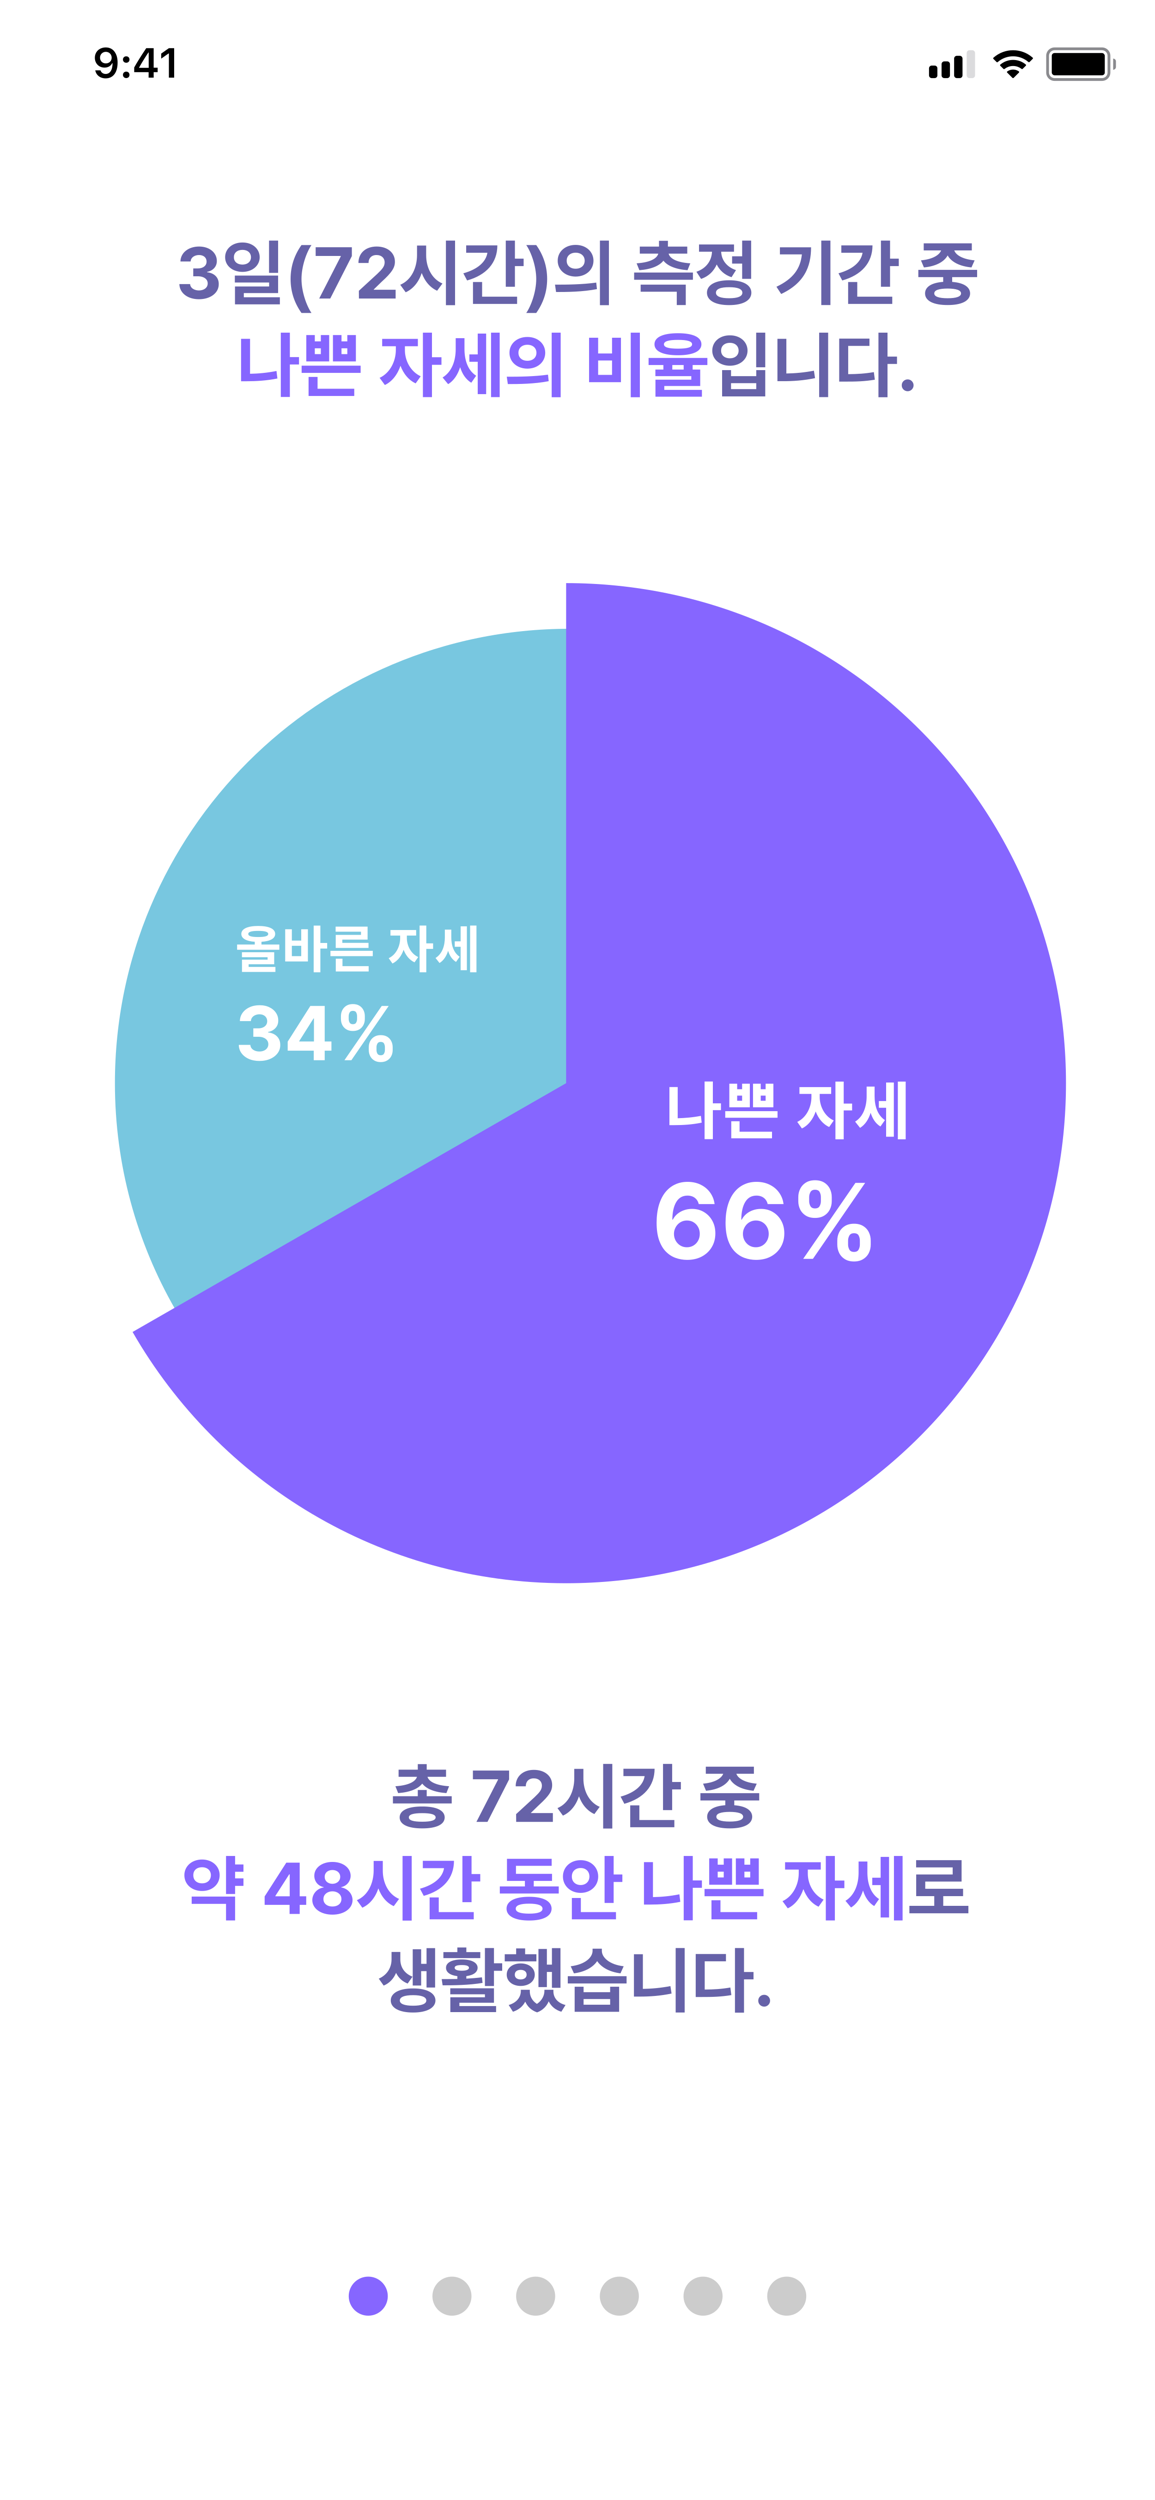 <svg width="414" height="896" viewBox="0 0 414 896" fill="none" xmlns="http://www.w3.org/2000/svg">
<rect width="414" height="896" fill="white"/>
<path d="M71.3 107.254C75.451 107.254 78.435 104.994 78.409 101.846C78.435 99.548 76.949 97.91 74.245 97.58V97.428C76.302 97.06 77.736 95.6 77.724 93.543C77.736 90.636 75.185 88.363 71.351 88.363C67.58 88.363 64.736 90.56 64.673 93.721H68.329C68.393 92.311 69.726 91.397 71.351 91.41C72.976 91.397 74.055 92.362 74.042 93.772C74.055 95.219 72.785 96.209 70.97 96.209H69.269V99.027H70.97C73.128 99.04 74.461 100.094 74.448 101.592C74.461 103.077 73.153 104.093 71.325 104.105C69.548 104.093 68.215 103.191 68.151 101.82H64.292C64.368 105.032 67.263 107.254 71.3 107.254ZM86.915 86.916C83.348 86.903 80.694 89.112 80.694 92.197C80.694 95.257 83.348 97.44 86.915 97.453C90.432 97.44 93.072 95.257 93.085 92.197C93.072 89.112 90.432 86.903 86.915 86.916ZM83.843 92.197C83.817 90.534 85.138 89.557 86.915 89.557C88.667 89.557 89.949 90.534 89.962 92.197C89.949 93.848 88.667 94.825 86.915 94.838C85.125 94.825 83.817 93.848 83.843 92.197ZM84.173 101.262H96.462V102.684H84.224V109.082H100.321V106.543H87.397V105.045H99.686V98.773H84.173V101.262ZM96.436 97.809H99.686V86.231H96.436V97.809ZM104.155 99.992C104.168 104.778 105.641 108.752 108.065 112.18H111.646C109.894 109.628 108.065 104.55 108.065 99.992C108.065 95.447 109.894 90.356 111.646 87.83H108.065C105.641 91.245 104.168 95.219 104.155 99.992ZM114.413 107H118.374L126.118 91.791V88.617H113.144V91.74H122.157V91.867L114.413 107ZM128.657 107H141.81V103.852H133.964V103.75L136.757 101.033C140.54 97.606 141.556 95.892 141.556 93.797C141.556 90.61 138.94 88.363 135.005 88.363C131.133 88.363 128.467 90.661 128.479 94.254H132.11C132.098 92.489 133.228 91.397 134.954 91.41C136.643 91.397 137.874 92.413 137.874 94.051C137.874 95.511 136.947 96.526 135.233 98.164L128.632 104.232L128.657 107ZM152.753 91.461V88.008H149.478V91.461C149.465 95.942 147.497 100.373 143.46 102.074L145.415 104.766C148.233 103.483 150.125 100.97 151.166 97.847C152.22 100.703 154.048 103.014 156.688 104.207L158.593 101.617C154.67 99.954 152.74 95.701 152.753 91.461ZM159.837 109.387H163.112V86.231H159.837V109.387ZM184.567 86.231H181.292V102.785H184.567V95.371H187.69V92.705H184.567V86.231ZM166.083 97.961L167.429 100.525C174.36 98.57 178.258 94.203 178.271 87.957H167.099V90.598H174.703C174.195 93.848 171.263 96.526 166.083 97.961ZM169.536 108.93H185.354V106.34H172.812V101.084H169.536V108.93ZM196.12 99.992C196.107 95.219 194.635 91.245 192.21 87.83H188.63C190.382 90.356 192.21 95.447 192.21 99.992C192.21 104.55 190.382 109.628 188.63 112.18H192.21C194.635 108.752 196.107 104.778 196.12 99.992ZM206.327 87.779C202.684 87.767 199.891 90.128 199.903 93.441C199.891 96.768 202.684 99.116 206.327 99.129C209.996 99.116 212.713 96.768 212.726 93.441C212.713 90.128 209.996 87.767 206.327 87.779ZM198.938 102.023L199.319 104.664C203.356 104.664 208.841 104.626 213.97 103.623L213.716 101.287C208.777 101.985 203.064 102.036 198.938 102.023ZM203.128 93.441C203.115 91.639 204.499 90.572 206.327 90.572C208.168 90.572 209.564 91.639 209.577 93.441C209.564 95.269 208.168 96.323 206.327 96.311C204.499 96.323 203.115 95.269 203.128 93.441ZM215.036 109.387H218.261V86.231H215.036V109.387ZM248.374 97.682H227.3V100.271H248.374V97.682ZM228.188 94.381L229.179 96.844C233.406 96.526 236.352 95.295 237.799 93.429C239.259 95.295 242.191 96.526 246.444 96.844L247.435 94.381C242.382 94.064 240.046 92.565 239.665 90.902H246.343V88.389H239.411V86.307H236.212V88.389H229.331V90.902H235.945C235.552 92.565 233.203 94.064 228.188 94.381ZM229.636 104.562H242.585V109.336H245.81V102.023H229.636V104.562ZM269.245 86.231H266.021V91.867H262.415V94.482H266.021V99.941H269.245V86.231ZM249.618 97.402L251.294 99.967C254.036 99.027 255.89 97.136 256.905 94.787C257.908 96.856 259.673 98.532 262.212 99.357L263.812 96.818C260.219 95.625 258.568 92.908 258.505 90.217H263.101V87.627H250.558V90.217H255.204C255.128 93.111 253.401 96.133 249.618 97.402ZM253.401 104.918C253.401 107.724 256.423 109.361 261.349 109.361C266.287 109.361 269.309 107.724 269.321 104.918C269.309 102.112 266.287 100.462 261.349 100.449C256.423 100.462 253.401 102.112 253.401 104.918ZM256.626 104.918C256.626 103.585 258.289 102.925 261.349 102.938C264.421 102.925 266.084 103.585 266.097 104.918C266.084 106.238 264.421 106.898 261.349 106.898C258.289 106.898 256.626 106.238 256.626 104.918ZM297.657 86.231H294.382V109.336H297.657V86.231ZM278.31 102.785L280.011 105.375C288.263 101.478 290.713 95.65 290.726 88.643H279.554V91.182H287.425C286.904 96.311 284.276 99.967 278.31 102.785ZM319.036 86.231H315.761V102.785H319.036V95.371H322.159V92.705H319.036V86.231ZM300.552 97.961L301.897 100.525C308.829 98.57 312.727 94.203 312.739 87.957H301.567V90.598H309.172C308.664 93.848 305.731 96.526 300.552 97.961ZM304.005 108.93H319.823V106.34H307.28V101.084H304.005V108.93ZM350.241 96.717H329.167V99.332H338.079V101.033C333.979 101.325 331.579 102.772 331.579 105.172C331.579 107.851 334.613 109.349 339.679 109.336C344.668 109.349 347.702 107.851 347.728 105.172C347.702 102.785 345.315 101.338 341.304 101.046V99.332H350.241V96.717ZM330.106 93.314L331.173 95.853C335.553 95.447 338.46 93.784 339.679 91.55C340.91 93.797 343.843 95.435 348.21 95.853L349.353 93.314C344.96 92.934 342.611 91.372 342.053 89.76H348.337V87.221H331.097V89.76H337.33C336.746 91.359 334.385 92.934 330.106 93.314ZM334.88 105.172C334.867 104.004 336.479 103.445 339.679 103.42C342.814 103.445 344.465 104.004 344.478 105.172C344.465 106.289 342.814 106.898 339.679 106.898C336.479 106.898 334.867 106.289 334.88 105.172ZM274.298 119.23H271.048V131.646H274.298V119.23ZM255.306 125.68C255.306 128.828 258.022 131.088 261.628 131.088C265.221 131.088 267.938 128.828 267.95 125.68C267.938 122.43 265.221 120.17 261.628 120.195C258.022 120.17 255.306 122.43 255.306 125.68ZM258.479 125.68C258.454 123.94 259.774 122.874 261.628 122.887C263.431 122.874 264.738 123.94 264.751 125.68C264.738 127.394 263.431 128.422 261.628 128.422C259.774 128.422 258.454 127.394 258.479 125.68ZM258.835 142.082H274.298V132.662H271.073V134.82H262.034V132.662H258.835V142.082ZM262.034 139.467V137.334H271.073V139.467H262.034ZM296.845 119.23H293.62V142.336H296.845V119.23ZM278.665 136.623H280.696C284.264 136.636 288.098 136.382 292.147 135.531L291.741 132.865C288.339 133.525 284.987 133.817 281.864 133.868V121.439H278.665V136.623ZM318.122 119.23H314.872V142.387H318.122V130.453H321.524V127.812H318.122V119.23ZM300.806 136.775H302.761C306.836 136.788 309.984 136.699 313.577 136.09L313.222 133.373C310.149 133.906 307.382 134.084 304.03 134.109V123.979H311.647V121.363H300.806V136.775ZM325.358 140.229C326.488 140.229 327.466 139.276 327.466 138.096C327.466 136.928 326.488 135.976 325.358 135.988C324.165 135.976 323.2 136.928 323.226 138.096C323.2 139.276 324.165 140.229 325.358 140.229Z" fill="#6662A8"/>
<path d="M107.177 127.99H103.901V119.23H100.651V142.285H103.901V130.631H107.177V127.99ZM86.407 136.648H88.413C91.815 136.648 95.561 136.445 99.433 135.658L99.103 132.967C95.764 133.64 92.59 133.919 89.632 133.97V121.439H86.407V136.648ZM129.267 131.062H108.116V133.652H129.267V131.062ZM109.792 129.539H117.993V120.094H114.997V122.354H112.839V120.094H109.792V129.539ZM110.604 141.93H126.981V139.34H113.829V135.1H110.604V141.93ZM112.839 126.924V124.842H114.997V126.924H112.839ZM119.339 129.539H127.565V120.094H124.493V122.354H122.411V120.094H119.339V129.539ZM122.411 126.924V124.842H124.493V126.924H122.411ZM145.136 125.527V124.105H149.782V121.465H136.985V124.105H141.886V125.527C141.86 129.349 139.918 133.64 136.071 135.43L137.95 137.994C140.616 136.737 142.521 134.147 143.549 131.101C144.59 133.868 146.418 136.229 148.995 137.41L150.798 134.871C147.002 133.106 145.123 129.044 145.136 125.527ZM151.585 142.336H154.835V130.758H158.237V128.041H154.835V119.23H151.585V142.336ZM166.489 125.045V121.211H163.341V125.197C163.341 129.107 162.071 133.183 158.644 135.303L160.624 137.689C162.719 136.42 164.103 134.224 164.928 131.608C165.664 133.97 166.921 135.976 168.927 137.182L170.679 134.668C167.518 132.649 166.477 128.79 166.489 125.045ZM168.241 129.666H171.237V141.27H174.259V119.561H171.237V127.025H168.241V129.666ZM176.011 142.336H179.108V119.23H176.011V142.336ZM189.036 120.779C185.393 120.767 182.6 123.128 182.612 126.441C182.6 129.768 185.393 132.116 189.036 132.129C192.705 132.116 195.422 129.768 195.435 126.441C195.422 123.128 192.705 120.767 189.036 120.779ZM181.647 135.023L182.028 137.664C186.065 137.664 191.55 137.626 196.679 136.623L196.425 134.287C191.486 134.985 185.773 135.036 181.647 135.023ZM185.837 126.441C185.824 124.639 187.208 123.572 189.036 123.572C190.877 123.572 192.273 124.639 192.286 126.441C192.273 128.27 190.877 129.323 189.036 129.311C187.208 129.323 185.824 128.27 185.837 126.441ZM197.745 142.387H200.97V119.23H197.745V142.387ZM229.356 119.23H226.081V142.387H229.356V119.23ZM211.151 136.979H222.577V121.059H219.378V126.695H214.401V121.059H211.151V136.979ZM214.401 134.363V129.209H219.378V134.363H214.401ZM243.017 119.434C237.685 119.434 234.587 120.83 234.587 123.395C234.587 125.946 237.685 127.33 243.017 127.33C248.336 127.33 251.408 125.946 251.421 123.395C251.408 120.83 248.336 119.434 243.017 119.434ZM232.479 130.834H237.786V132.459H234.917V134.82H247.79V136.09H234.942V142.184H251.599V139.746H238.116V138.35H250.989V132.459H248.272V130.834H253.554V128.295H232.479V130.834ZM237.989 123.395C237.977 122.341 239.627 121.82 243.017 121.82C246.432 121.82 248.069 122.341 248.069 123.395C248.069 124.499 246.432 124.956 243.017 124.969C239.627 124.956 237.977 124.499 237.989 123.395ZM240.985 132.459V130.834H245.048V132.459H240.985Z" fill="#8666FF"/>
<g filter="url(#filter0_d_639_13336)">
<path d="M200.059 221.369C110.121 221.369 37.191 294.299 37.191 384.237C37.191 413.743 45.069 441.384 58.792 465.267L200.059 384.237V221.369Z" fill="#78C7E0"/>
<path d="M198.926 205V384.237L43.52 473.411C74.448 527.234 132.415 563.473 198.926 563.473C297.865 563.473 378.094 483.213 378.094 384.237C378.094 285.26 297.896 205 198.926 205Z" fill="#8666FF"/>
<path d="M238.914 385.619H235.949V399.277H237.746C240.756 399.277 244.081 399.097 247.518 398.378L247.226 395.952C244.328 396.514 241.52 396.739 238.914 396.806V385.619ZM254.414 391.46H251.516V383.642H248.551V404.309H251.516V393.908H254.414V391.46Z" fill="white"/>
<path d="M270.429 390.539H268.677V388.697H270.429V390.539ZM273.214 384.429H270.429V386.405H268.677V384.429H265.914V392.875H273.214V384.429ZM262.005 390.539H260.23V388.697H262.005V390.539ZM264.768 384.429H262.005V386.405H260.23V384.429H257.423V392.875H264.768V384.429ZM261.084 397.884H258.119V403.994H272.72V401.636H261.084V397.884ZM255.962 394.268V396.626H274.697V394.268H255.962Z" fill="white"/>
<path d="M289.814 388.09H293.925V385.642H282.559V388.09H286.849V389.236C286.849 392.65 285.164 396.536 281.772 398.109L283.435 400.467C285.793 399.344 287.456 397.075 288.377 394.38C289.298 396.828 290.915 398.895 293.206 399.951L294.846 397.615C291.454 396.042 289.814 392.381 289.814 389.236V388.09ZM301.428 391.549H298.418V383.665H295.453V404.354H298.418V393.998H301.428V391.549Z" fill="white"/>
<path d="M309.49 385.462H306.638V388.944C306.638 392.47 305.537 396.177 302.504 398.019L304.279 400.243C306.143 399.12 307.356 397.143 308.075 394.852C308.727 396.941 309.827 398.693 311.58 399.771L313.197 397.48C310.389 395.615 309.49 392.178 309.49 388.831V385.462ZM313.624 390.651H311.018V393.055H313.624V403.433H316.387V384.002H313.624V390.651ZM317.824 383.665V404.354H320.632V383.665H317.824Z" fill="white"/>
<path d="M85.12 341.617H94.285V337.307H82.72V339.09H91.921V339.962H82.738V344.363H94.722V342.563H85.12V341.617ZM84.993 330.743C84.993 329.997 86.138 329.652 88.557 329.652C90.994 329.652 92.139 329.997 92.139 330.743C92.139 331.525 90.994 331.852 88.557 331.852C86.138 331.852 84.993 331.525 84.993 330.743ZM89.721 334.543V333.561C92.849 333.361 94.631 332.398 94.631 330.743C94.631 328.906 92.394 327.888 88.557 327.888C84.738 327.888 82.501 328.906 82.501 330.743C82.501 332.379 84.265 333.343 87.32 333.561V334.543H80.992V336.416H96.122V334.543H89.721Z" fill="white"/>
<path d="M103.976 338.708H100.612V334.998H103.976V338.708ZM103.976 333.125H100.612V329.07H98.23V340.617H106.358V329.07H103.976V333.125ZM113.269 333.98H110.832V327.76H108.432V344.49H110.832V335.98H113.269V333.98Z" fill="white"/>
<path d="M125.396 331.088H116.34V335.762H128.088V333.943H118.704V332.779H127.76V328.124H116.304V329.943H125.396V331.088ZM118.759 339.617H116.359V344.199H128.142V342.29H118.759V339.617ZM114.449 336.798V338.708H129.615V336.798H114.449Z" fill="white"/>
<path d="M141.835 331.325H145.163V329.343H135.961V331.325H139.435V332.252C139.435 335.016 138.071 338.162 135.325 339.435L136.67 341.344C138.58 340.435 139.925 338.599 140.671 336.416C141.417 338.399 142.726 340.071 144.581 340.926L145.908 339.035C143.162 337.762 141.835 334.798 141.835 332.252V331.325ZM151.236 334.125H148.8V327.742H146.399V344.49H148.8V336.107H151.236V334.125Z" fill="white"/>
<path d="M157.763 329.197H155.454V332.016C155.454 334.871 154.563 337.871 152.108 339.362L153.544 341.163C155.054 340.253 156.036 338.653 156.618 336.798C157.145 338.489 158.036 339.908 159.454 340.781L160.764 338.926C158.491 337.417 157.763 334.634 157.763 331.925V329.197ZM161.109 333.398H159V335.343H161.109V343.745H163.346V328.015H161.109V333.398ZM164.51 327.742V344.49H166.783V327.742H164.51Z" fill="white"/>
<path d="M242.231 447.575C240.83 447.566 239.479 447.331 238.176 446.87C236.882 446.409 235.721 445.66 234.693 444.623C233.664 443.586 232.849 442.212 232.246 440.502C231.652 438.791 231.355 436.69 231.355 434.2C231.364 431.913 231.626 429.87 232.14 428.071C232.663 426.262 233.407 424.729 234.373 423.47C235.348 422.212 236.514 421.255 237.87 420.599C239.226 419.934 240.746 419.602 242.43 419.602C244.247 419.602 245.852 419.956 247.243 420.665C248.635 421.365 249.752 422.318 250.594 423.524C251.444 424.729 251.959 426.081 252.136 427.579H246.459C246.237 426.63 245.772 425.886 245.063 425.345C244.354 424.804 243.476 424.534 242.43 424.534C240.658 424.534 239.31 425.305 238.389 426.847C237.476 428.39 237.01 430.486 236.993 433.136H237.179C237.586 432.329 238.136 431.642 238.827 431.075C239.528 430.499 240.321 430.06 241.207 429.759C242.102 429.449 243.046 429.294 244.039 429.294C245.652 429.294 247.088 429.675 248.347 430.437C249.605 431.19 250.598 432.227 251.325 433.548C252.052 434.869 252.415 436.38 252.415 438.082C252.415 439.925 251.985 441.565 251.125 443.001C250.274 444.437 249.082 445.563 247.549 446.378C246.024 447.185 244.252 447.583 242.231 447.575ZM242.204 443.054C243.091 443.054 243.884 442.841 244.584 442.416C245.284 441.991 245.834 441.414 246.233 440.688C246.632 439.961 246.831 439.145 246.831 438.241C246.831 437.337 246.632 436.526 246.233 435.808C245.843 435.09 245.302 434.519 244.611 434.093C243.919 433.668 243.131 433.455 242.244 433.455C241.579 433.455 240.963 433.579 240.396 433.827C239.838 434.076 239.346 434.421 238.92 434.864C238.504 435.308 238.176 435.822 237.937 436.407C237.697 436.983 237.578 437.599 237.578 438.255C237.578 439.132 237.777 439.934 238.176 440.661C238.584 441.388 239.133 441.968 239.824 442.403C240.525 442.837 241.318 443.054 242.204 443.054Z" fill="white"/>
<path d="M266.947 447.575C265.546 447.566 264.194 447.331 262.892 446.87C261.598 446.409 260.436 445.66 259.408 444.623C258.38 443.586 257.565 442.212 256.962 440.502C256.368 438.791 256.071 436.69 256.071 434.2C256.08 431.913 256.341 429.87 256.856 428.071C257.379 426.262 258.123 424.729 259.089 423.47C260.064 422.212 261.23 421.255 262.586 420.599C263.942 419.934 265.462 419.602 267.146 419.602C268.963 419.602 270.567 419.956 271.959 420.665C273.35 421.365 274.467 422.318 275.309 423.524C276.16 424.729 276.674 426.081 276.851 427.579H271.174C270.953 426.63 270.488 425.886 269.778 425.345C269.069 424.804 268.192 424.534 267.146 424.534C265.373 424.534 264.026 425.305 263.104 426.847C262.191 428.39 261.726 430.486 261.708 433.136H261.894C262.302 432.329 262.852 431.642 263.543 431.075C264.243 430.499 265.037 430.06 265.923 429.759C266.818 429.449 267.762 429.294 268.755 429.294C270.368 429.294 271.804 429.675 273.062 430.437C274.321 431.19 275.314 432.227 276.04 433.548C276.767 434.869 277.131 436.38 277.131 438.082C277.131 439.925 276.701 441.565 275.841 443.001C274.99 444.437 273.798 445.563 272.265 446.378C270.74 447.185 268.967 447.583 266.947 447.575ZM266.92 443.054C267.806 443.054 268.6 442.841 269.3 442.416C270 441.991 270.55 441.414 270.948 440.688C271.347 439.961 271.547 439.145 271.547 438.241C271.547 437.337 271.347 436.526 270.948 435.808C270.558 435.09 270.018 434.519 269.326 434.093C268.635 433.668 267.846 433.455 266.96 433.455C266.295 433.455 265.679 433.579 265.112 433.827C264.553 434.076 264.062 434.421 263.636 434.864C263.22 435.308 262.892 435.822 262.652 436.407C262.413 436.983 262.293 437.599 262.293 438.255C262.293 439.132 262.493 439.934 262.892 440.661C263.299 441.388 263.849 441.968 264.54 442.403C265.24 442.837 266.034 443.054 266.92 443.054Z" fill="white"/>
<path d="M296.116 442.097V440.661C296.116 439.571 296.347 438.569 296.808 437.656C297.277 436.735 297.955 435.999 298.842 435.449C299.737 434.891 300.827 434.612 302.112 434.612C303.415 434.612 304.51 434.887 305.396 435.436C306.291 435.986 306.965 436.721 307.417 437.643C307.878 438.556 308.108 439.562 308.108 440.661V442.097C308.108 443.187 307.878 444.193 307.417 445.115C306.956 446.028 306.278 446.759 305.383 447.309C304.488 447.867 303.397 448.146 302.112 448.146C300.809 448.146 299.715 447.867 298.828 447.309C297.942 446.759 297.268 446.028 296.808 445.115C296.347 444.193 296.116 443.187 296.116 442.097ZM299.985 440.661V442.097C299.985 442.726 300.136 443.32 300.437 443.878C300.747 444.437 301.306 444.716 302.112 444.716C302.919 444.716 303.468 444.441 303.761 443.892C304.062 443.342 304.213 442.744 304.213 442.097V440.661C304.213 440.014 304.071 439.411 303.787 438.853C303.504 438.295 302.945 438.015 302.112 438.015C301.315 438.015 300.761 438.295 300.45 438.853C300.14 439.411 299.985 440.014 299.985 440.661ZM282.143 426.515V425.079C282.143 423.98 282.378 422.974 282.848 422.061C283.317 421.139 283.995 420.404 284.882 419.854C285.777 419.305 286.858 419.03 288.126 419.03C289.438 419.03 290.537 419.305 291.423 419.854C292.309 420.404 292.983 421.139 293.444 422.061C293.905 422.974 294.135 423.98 294.135 425.079V426.515C294.135 427.614 293.9 428.62 293.431 429.533C292.97 430.446 292.292 431.177 291.396 431.727C290.51 432.267 289.42 432.538 288.126 432.538C286.832 432.538 285.737 432.263 284.842 431.713C283.956 431.155 283.282 430.424 282.821 429.52C282.369 428.607 282.143 427.605 282.143 426.515ZM286.038 425.079V426.515C286.038 427.162 286.189 427.76 286.49 428.31C286.801 428.859 287.346 429.134 288.126 429.134C288.941 429.134 289.495 428.859 289.788 428.31C290.089 427.76 290.24 427.162 290.24 426.515V425.079C290.24 424.432 290.098 423.829 289.814 423.271C289.531 422.713 288.968 422.433 288.126 422.433C287.337 422.433 286.792 422.717 286.49 423.284C286.189 423.852 286.038 424.45 286.038 425.079ZM283.898 447.202L302.617 419.974H306.101L287.381 447.202H283.898Z" fill="white"/>
<path d="M88.977 376.274C87.558 376.274 86.295 376.03 85.187 375.543C84.086 375.049 83.215 374.371 82.576 373.51C81.943 372.643 81.617 371.643 81.598 370.509H85.738C85.763 370.984 85.919 371.402 86.204 371.763C86.495 372.118 86.881 372.393 87.362 372.589C87.843 372.785 88.385 372.884 88.986 372.884C89.613 372.884 90.167 372.773 90.648 372.551C91.129 372.33 91.506 372.023 91.778 371.63C92.05 371.238 92.186 370.785 92.186 370.272C92.186 369.753 92.041 369.294 91.749 368.895C91.465 368.49 91.053 368.173 90.515 367.945C89.983 367.717 89.35 367.603 88.616 367.603H86.802V364.584H88.616C89.236 364.584 89.784 364.476 90.258 364.261C90.74 364.045 91.113 363.748 91.379 363.368C91.645 362.982 91.778 362.532 91.778 362.02C91.778 361.532 91.661 361.105 91.427 360.737C91.199 360.364 90.876 360.073 90.458 359.864C90.046 359.655 89.565 359.55 89.014 359.55C88.457 359.55 87.948 359.652 87.486 359.854C87.023 360.051 86.653 360.332 86.374 360.7C86.096 361.067 85.947 361.497 85.928 361.991H81.987C82.006 360.87 82.326 359.883 82.946 359.028C83.567 358.173 84.402 357.506 85.453 357.024C86.51 356.537 87.704 356.293 89.033 356.293C90.376 356.293 91.55 356.537 92.557 357.024C93.563 357.512 94.345 358.17 94.902 359C95.466 359.823 95.744 360.747 95.738 361.773C95.744 362.862 95.406 363.77 94.722 364.498C94.044 365.226 93.161 365.688 92.072 365.885V366.037C93.503 366.22 94.592 366.717 95.339 367.528C96.093 368.332 96.466 369.338 96.46 370.547C96.466 371.655 96.146 372.64 95.501 373.501C94.861 374.362 93.978 375.039 92.851 375.533C91.724 376.027 90.433 376.274 88.977 376.274Z" fill="white"/>
<path d="M99.121 372.589V369.351L107.241 356.559H110.033V361.041H108.38L103.262 369.142V369.294H114.8V372.589H99.121ZM108.456 376.008V371.602L108.532 370.168V356.559H112.388V376.008H108.456Z" fill="white"/>
<path d="M128.185 372.361V371.336C128.185 370.557 128.35 369.842 128.679 369.189C129.015 368.531 129.499 368.006 130.132 367.613C130.772 367.214 131.55 367.015 132.468 367.015C133.399 367.015 134.181 367.211 134.814 367.603C135.453 367.996 135.934 368.521 136.257 369.18C136.587 369.832 136.751 370.551 136.751 371.336V372.361C136.751 373.14 136.587 373.859 136.257 374.517C135.928 375.169 135.444 375.691 134.804 376.084C134.165 376.483 133.386 376.682 132.468 376.682C131.538 376.682 130.756 376.483 130.123 376.084C129.489 375.691 129.008 375.169 128.679 374.517C128.35 373.859 128.185 373.14 128.185 372.361ZM130.949 371.336V372.361C130.949 372.811 131.056 373.235 131.272 373.634C131.493 374.033 131.892 374.232 132.468 374.232C133.044 374.232 133.437 374.036 133.646 373.643C133.861 373.251 133.969 372.823 133.969 372.361V371.336C133.969 370.873 133.867 370.443 133.665 370.044C133.462 369.645 133.063 369.446 132.468 369.446C131.898 369.446 131.503 369.645 131.281 370.044C131.06 370.443 130.949 370.873 130.949 371.336ZM118.204 361.231V360.206C118.204 359.421 118.372 358.702 118.708 358.05C119.043 357.392 119.528 356.866 120.161 356.474C120.8 356.081 121.573 355.885 122.478 355.885C123.415 355.885 124.2 356.081 124.833 356.474C125.466 356.866 125.947 357.392 126.276 358.05C126.606 358.702 126.77 359.421 126.77 360.206V361.231C126.77 362.016 126.603 362.735 126.267 363.387C125.938 364.039 125.453 364.561 124.814 364.954C124.181 365.34 123.402 365.533 122.478 365.533C121.554 365.533 120.772 365.337 120.132 364.944C119.499 364.546 119.018 364.023 118.689 363.378C118.366 362.725 118.204 362.01 118.204 361.231ZM120.987 360.206V361.231C120.987 361.693 121.095 362.121 121.31 362.513C121.531 362.906 121.921 363.102 122.478 363.102C123.06 363.102 123.456 362.906 123.665 362.513C123.88 362.121 123.988 361.693 123.988 361.231V360.206C123.988 359.744 123.887 359.313 123.684 358.914C123.481 358.515 123.079 358.316 122.478 358.316C121.914 358.316 121.525 358.518 121.31 358.924C121.095 359.329 120.987 359.756 120.987 360.206ZM119.458 376.008L132.829 356.559H135.317L121.946 376.008H119.458Z" fill="white"/>
</g>
<path d="M161.914 643.809H152.951V641.574H149.752V643.809H140.84V646.398H161.914V643.809ZM141.729 640.229L142.719 642.691C146.946 642.387 149.892 641.155 151.352 639.289C152.799 641.155 155.744 642.387 160.01 642.691L160.975 640.229C156.036 639.937 153.675 638.451 153.23 636.852H159.883V634.287H152.951V632.307H149.752V634.287H142.871V636.852H149.46C149.003 638.451 146.654 639.937 141.729 640.229ZM143.252 651.4C143.252 653.952 146.261 655.349 151.352 655.336C156.417 655.349 159.375 653.952 159.4 651.4C159.375 648.874 156.417 647.478 151.352 647.49C146.261 647.478 143.252 648.874 143.252 651.4ZM146.553 651.4C146.54 650.359 148.114 649.877 151.352 649.877C154.513 649.877 156.138 650.359 156.15 651.4C156.138 652.467 154.513 652.949 151.352 652.949C148.114 652.949 146.54 652.467 146.553 651.4ZM170.775 653H174.736L182.48 637.791V634.617H169.506V637.74H178.52V637.867L170.775 653ZM185.02 653H198.172V649.852H190.326V649.75L193.119 647.033C196.902 643.605 197.918 641.892 197.918 639.797C197.918 636.61 195.303 634.363 191.367 634.363C187.495 634.363 184.829 636.661 184.842 640.254H188.473C188.46 638.489 189.59 637.397 191.316 637.41C193.005 637.397 194.236 638.413 194.236 640.051C194.236 641.511 193.31 642.526 191.596 644.164L184.994 650.232L185.02 653ZM209.115 637.461V634.008H205.84V637.461C205.827 641.942 203.859 646.373 199.822 648.074L201.777 650.766C204.596 649.483 206.487 646.97 207.528 643.847C208.582 646.703 210.41 649.014 213.051 650.207L214.955 647.617C211.032 645.954 209.103 641.701 209.115 637.461ZM216.199 655.387H219.475V632.23H216.199V655.387ZM240.93 632.23H237.654V648.785H240.93V641.371H244.053V638.705H240.93V632.23ZM222.445 643.961L223.791 646.525C230.723 644.57 234.62 640.203 234.633 633.957H223.461V636.598H231.065C230.558 639.848 227.625 642.526 222.445 643.961ZM225.898 654.93H241.717V652.34H229.174V647.084H225.898V654.93ZM272.135 642.717H251.061V645.332H259.973V647.033C255.872 647.325 253.473 648.772 253.473 651.172C253.473 653.851 256.507 655.349 261.572 655.336C266.562 655.349 269.596 653.851 269.621 651.172C269.596 648.785 267.209 647.338 263.197 647.046V645.332H272.135V642.717ZM252 639.314L253.066 641.854C257.446 641.447 260.354 639.784 261.572 637.55C262.804 639.797 265.736 641.435 270.104 641.854L271.246 639.314C266.854 638.934 264.505 637.372 263.946 635.76H270.23V633.221H252.99V635.76H259.224C258.64 637.359 256.278 638.934 252 639.314ZM256.773 651.172C256.761 650.004 258.373 649.445 261.572 649.42C264.708 649.445 266.358 650.004 266.371 651.172C266.358 652.289 264.708 652.898 261.572 652.898C258.373 652.898 256.761 652.289 256.773 651.172ZM347.113 683.105H338.1V679.627H345.209V676.986H331.65V674.396H344.676V666.729H328.375V669.318H341.477V671.857H328.4V679.627H334.875V683.105H325.963V685.771H347.113V683.105ZM143.493 702.344V699.627H140.345V702.344C140.345 704.921 139.037 707.765 135.774 709.199L137.526 711.688C139.685 710.786 141.132 709.123 141.97 707.13C142.795 708.831 144.153 710.202 146.134 710.951L147.86 708.488C144.788 707.308 143.493 704.845 143.493 702.344ZM140.065 717.02C140.053 719.698 143.163 721.349 148.063 721.336C152.938 721.349 156.062 719.698 156.087 717.02C156.062 714.315 152.938 712.69 148.063 712.703C143.163 712.69 140.053 714.315 140.065 717.02ZM143.315 717.02C143.29 715.763 145.029 715.115 148.063 715.115C151.072 715.115 152.812 715.763 152.812 717.02C152.812 718.264 151.072 718.898 148.063 718.898C145.029 718.898 143.29 718.264 143.315 717.02ZM147.937 711.662H150.958V706.508H152.888V712.373H155.96V698.256H152.888V703.893H150.958V698.662H147.937V711.662ZM177.06 698.23H173.81V711.84H177.06V706.381H180.005V703.689H177.06V698.23ZM158.321 709.352L158.651 711.586C162.688 711.586 168.046 711.548 172.972 710.723L172.743 708.717C170.953 708.945 169.062 709.098 167.157 709.199V708.285C169.646 707.968 171.182 706.927 171.194 705.289C171.182 703.41 168.96 702.306 165.532 702.318C162.079 702.306 159.857 703.41 159.87 705.289C159.857 706.939 161.406 707.98 163.933 708.298V709.313C161.927 709.352 160.01 709.352 158.321 709.352ZM158.931 701.836H172.159V699.678H167.157V698.027H163.933V699.678H158.931V701.836ZM161.394 714.811H173.81V715.877H161.419V721.184H177.821V719.025H164.669V717.832H177.06V712.652H161.394V714.811ZM162.968 705.289C162.955 704.616 163.882 704.324 165.532 704.324C167.157 704.324 168.084 704.616 168.097 705.289C168.084 705.987 167.157 706.343 165.532 706.355C163.882 706.343 162.955 705.987 162.968 705.289ZM200.901 698.256H197.829V704.172H196.026V698.561H193.005V712.221H196.026V706.787H197.829V712.475H200.901V698.256ZM180.919 703.004H192.269V700.439H188.231V698.357H185.007V700.439H180.919V703.004ZM181.63 707.777C181.617 710.151 183.737 711.802 186.632 711.814C189.564 711.802 191.672 710.151 191.685 707.777C191.672 705.353 189.564 703.74 186.632 703.74C183.737 703.74 181.617 705.353 181.63 707.777ZM182.341 718.645L183.864 721.057C185.984 720.371 187.444 719.063 188.27 717.438C189.019 719.127 190.377 720.536 192.522 721.285C194.617 720.523 195.95 719.025 196.687 717.324C197.499 719.025 198.972 720.371 201.206 721.057L202.704 718.645C199.632 717.87 198.337 715.813 198.362 713.668V713.186H195.138V713.668C195.112 715.217 194.3 717.032 192.459 718.251C190.644 717.096 189.882 715.356 189.907 713.668V713.186H186.683V713.668C186.683 715.699 185.337 717.781 182.341 718.645ZM184.524 707.777C184.512 706.647 185.375 706.051 186.632 706.051C187.889 706.051 188.752 706.647 188.765 707.777C188.752 708.856 187.889 709.479 186.632 709.479C185.362 709.479 184.512 708.856 184.524 707.777ZM209.179 712.094H205.979V721.082H221.925V712.094H218.7V714.049H209.179V712.094ZM203.517 710.926H224.591V708.311H203.517V710.926ZM204.558 704.756L205.726 707.295C209.661 706.787 212.556 705.137 214.054 702.902C215.539 705.137 218.434 706.787 222.407 707.295L223.55 704.756C218.383 704.172 215.729 701.557 215.729 699.246V698.459H212.403V699.246C212.378 701.62 209.712 704.134 204.558 704.756ZM209.179 718.543V716.512H218.7V718.543H209.179ZM245.411 698.23H242.187V721.336H245.411V698.23ZM227.231 715.623H229.263C232.83 715.636 236.664 715.382 240.714 714.531L240.308 711.865C236.905 712.525 233.554 712.817 230.431 712.868V700.439H227.231V715.623ZM266.688 698.23H263.438V721.387H266.688V709.453H270.091V706.812H266.688V698.23ZM249.372 715.775H251.327C255.402 715.788 258.551 715.699 262.144 715.09L261.788 712.373C258.716 712.906 255.948 713.084 252.597 713.109V702.979H260.214V700.363H249.372V715.775ZM273.925 719.229C275.055 719.229 276.032 718.276 276.032 717.096C276.032 715.928 275.055 714.976 273.925 714.988C272.731 714.976 271.767 715.928 271.792 717.096C271.767 718.276 272.731 719.229 273.925 719.229Z" fill="#6662A8"/>
<path d="M87.266 668.277H84.269V665.23H81.019V678.865H84.269V675.945H87.266V673.254H84.269V670.893H87.266V668.277ZM66.09 672.111C66.077 675.45 68.819 677.786 72.438 677.773C76.018 677.786 78.734 675.45 78.734 672.111C78.734 668.849 76.018 666.487 72.438 666.5C68.819 666.487 66.077 668.849 66.09 672.111ZM68.705 682.395H81.019V688.336H84.269V679.779H68.705V682.395ZM69.289 672.111C69.264 670.309 70.622 669.255 72.438 669.268C74.215 669.255 75.573 670.309 75.586 672.111C75.573 673.978 74.215 675.044 72.438 675.031C70.622 675.044 69.264 673.978 69.289 672.111ZM94.857 682.75H103.795V686H107.426V682.75H109.762V679.678H107.426V667.617H102.627L94.857 679.729V682.75ZM98.717 679.678V679.525L103.668 671.807H103.846V679.678H98.717ZM119.156 686.254C123.346 686.254 126.367 684.045 126.367 681.049C126.367 678.738 124.564 676.859 122.33 676.504V676.377C124.26 675.996 125.669 674.333 125.682 672.314C125.669 669.458 122.914 667.363 119.156 667.363C115.398 667.363 112.644 669.458 112.656 672.314C112.644 674.333 114.015 675.996 116.008 676.377V676.504C113.723 676.859 111.945 678.738 111.945 681.049C111.945 684.045 114.954 686.254 119.156 686.254ZM115.932 680.668C115.919 679.068 117.29 677.913 119.156 677.9C121.022 677.913 122.394 679.081 122.381 680.668C122.394 682.242 121.099 683.347 119.156 683.334C117.214 683.347 115.919 682.242 115.932 680.668ZM116.389 672.695C116.376 671.261 117.506 670.258 119.156 670.258C120.794 670.258 121.937 671.261 121.949 672.695C121.937 674.168 120.769 675.196 119.156 675.209C117.531 675.196 116.376 674.168 116.389 672.695ZM137.209 670.461V667.008H133.934V670.461C133.921 674.942 131.953 679.373 127.916 681.074L129.871 683.766C132.689 682.483 134.581 679.97 135.622 676.847C136.676 679.703 138.504 682.014 141.145 683.207L143.049 680.617C139.126 678.954 137.196 674.701 137.209 670.461ZM144.293 688.387H147.568V665.23H144.293V688.387ZM169.023 665.23H165.748V681.785H169.023V674.371H172.146V671.705H169.023V665.23ZM150.539 676.961L151.885 679.525C158.816 677.57 162.714 673.203 162.727 666.957H151.555V669.598H159.159C158.651 672.848 155.719 675.526 150.539 676.961ZM153.992 687.93H169.811V685.34H157.268V680.084H153.992V687.93ZM200.279 676.148H191.316V674.168H197.867V671.629H184.943V668.76H197.74V666.246H181.719V674.168H188.143V676.148H179.154V678.688H200.279V676.148ZM181.566 684.121C181.566 686.825 184.613 688.361 189.666 688.361C194.681 688.361 197.689 686.825 197.715 684.121C197.689 681.379 194.681 679.855 189.666 679.855C184.613 679.855 181.566 681.379 181.566 684.121ZM184.867 684.121C184.854 682.928 186.467 682.318 189.666 682.318C192.802 682.318 194.452 682.928 194.465 684.121C194.452 685.327 192.802 685.898 189.666 685.898C186.467 685.898 184.854 685.327 184.867 684.121ZM219.957 665.23H216.707V682.064H219.957V674.549H223.08V671.857H219.957V665.23ZM201.777 672.594C201.765 675.983 204.57 678.459 208.125 678.459C211.667 678.459 214.422 675.983 214.422 672.594C214.422 669.153 211.667 666.716 208.125 666.729C204.57 666.716 201.765 669.153 201.777 672.594ZM204.977 687.93H220.795V685.34H208.201V680.287H204.977V687.93ZM204.977 672.594C204.951 670.664 206.36 669.534 208.125 669.547C209.902 669.534 211.261 670.664 211.273 672.594C211.261 674.473 209.902 675.641 208.125 675.641C206.36 675.641 204.951 674.473 204.977 672.594ZM251.594 673.99H248.318V665.23H245.068V688.285H248.318V676.631H251.594V673.99ZM230.824 682.648H232.83C236.232 682.648 239.978 682.445 243.85 681.658L243.52 678.967C240.181 679.64 237.007 679.919 234.049 679.97V667.439H230.824V682.648ZM273.684 677.062H252.533V679.652H273.684V677.062ZM254.209 675.539H262.41V666.094H259.414V668.354H257.256V666.094H254.209V675.539ZM255.021 687.93H271.398V685.34H258.246V681.1H255.021V687.93ZM257.256 672.924V670.842H259.414V672.924H257.256ZM263.756 675.539H271.982V666.094H268.91V668.354H266.828V666.094H263.756V675.539ZM266.828 672.924V670.842H268.91V672.924H266.828ZM289.553 671.527V670.105H294.199V667.465H281.402V670.105H286.303V671.527C286.277 675.349 284.335 679.64 280.488 681.43L282.367 683.994C285.033 682.737 286.938 680.147 287.966 677.101C289.007 679.868 290.835 682.229 293.412 683.41L295.215 680.871C291.419 679.106 289.54 675.044 289.553 671.527ZM296.002 688.336H299.252V676.758H302.654V674.041H299.252V665.23H296.002V688.336ZM310.906 671.045V667.211H307.758V671.197C307.758 675.107 306.488 679.183 303.061 681.303L305.041 683.689C307.136 682.42 308.52 680.224 309.345 677.608C310.081 679.97 311.338 681.976 313.344 683.182L315.096 680.668C311.935 678.649 310.894 674.79 310.906 671.045ZM312.658 675.666H315.654V687.27H318.676V665.561H315.654V673.025H312.658V675.666ZM320.428 688.336H323.525V665.23H320.428V688.336Z" fill="#8666FF"/>
<rect width="414" height="49" fill="white"/>
<path fill-rule="evenodd" clip-rule="evenodd" d="M343 20H344C344.552 20 345 20.448 345 21V27C345 27.552 344.552 28 344 28H343C342.448 28 342 27.552 342 27V21C342 20.448 342.448 20 343 20Z" fill="#D1D1D6"/>
<path fill-rule="evenodd" clip-rule="evenodd" d="M338.5 22H339.5C340.052 22 340.5 22.448 340.5 23V27C340.5 27.552 340.052 28 339.5 28H338.5C337.948 28 337.5 27.552 337.5 27V23C337.5 22.448 337.948 22 338.5 22Z" fill="#D1D1D6"/>
<path fill-rule="evenodd" clip-rule="evenodd" d="M334 23.5H335C335.552 23.5 336 23.948 336 24.5V27C336 27.552 335.552 28 335 28H334C333.448 28 333 27.552 333 27V24.5C333 23.948 333.448 23.5 334 23.5Z" fill="#D1D1D6"/>
<path fill-rule="evenodd" clip-rule="evenodd" d="M347.5 18H348.5C349.052 18 349.5 18.448 349.5 19V27C349.5 27.552 349.052 28 348.5 28H347.5C346.948 28 346.5 27.552 346.5 27V19C346.5 18.448 346.948 18 347.5 18Z" fill="#3C3C43" fill-opacity="0.18"/>
<path fill-rule="evenodd" clip-rule="evenodd" d="M343 20H344C344.552 20 345 20.448 345 21V27C345 27.552 344.552 28 344 28H343C342.448 28 342 27.552 342 27V21C342 20.448 342.448 20 343 20Z" fill="black"/>
<path fill-rule="evenodd" clip-rule="evenodd" d="M338.5 22H339.5C340.052 22 340.5 22.448 340.5 23V27C340.5 27.552 340.052 28 339.5 28H338.5C337.948 28 337.5 27.552 337.5 27V23C337.5 22.448 337.948 22 338.5 22Z" fill="black"/>
<path fill-rule="evenodd" clip-rule="evenodd" d="M334 23.5H335C335.552 23.5 336 23.948 336 24.5V27C336 27.552 335.552 28 335 28H334C333.448 28 333 27.552 333 27V24.5C333 23.948 333.448 23.5 334 23.5Z" fill="black"/>
<path d="M363.132 24.94C363.771 24.94 364.393 25.108 364.94 25.428L365.162 25.558C365.33 25.656 365.36 25.887 365.222 26.024L363.328 27.913C363.212 28.029 363.023 28.029 362.907 27.913L361.025 26.036C360.887 25.899 360.916 25.67 361.083 25.571L361.302 25.441C361.855 25.112 362.484 24.94 363.132 24.94Z" fill="black"/>
<path d="M363.133 21.47C364.724 21.47 366.251 21.998 367.495 22.975L367.671 23.113C367.811 23.223 367.824 23.431 367.697 23.556L366.567 24.684C366.462 24.788 366.297 24.8 366.178 24.712L366.04 24.61C365.2 23.985 364.186 23.65 363.133 23.65C362.073 23.65 361.053 23.989 360.21 24.621L360.072 24.724C359.953 24.813 359.787 24.802 359.682 24.697L358.552 23.57C358.426 23.444 358.438 23.237 358.578 23.127L358.753 22.989C360 22.003 361.534 21.47 363.133 21.47Z" fill="black"/>
<path d="M363.133 18C365.657 18 368.072 18.891 369.983 20.523L370.146 20.662C370.278 20.775 370.285 20.976 370.163 21.098L369.036 22.222C368.926 22.331 368.752 22.338 368.634 22.239L368.494 22.123C366.989 20.865 365.104 20.18 363.133 20.18C361.155 20.18 359.263 20.869 357.756 22.135L357.617 22.253C357.498 22.352 357.324 22.345 357.214 22.236L356.087 21.112C355.965 20.989 355.972 20.789 356.104 20.677L356.266 20.537C358.18 18.896 360.601 18 363.133 18Z" fill="black"/>
<path d="M399 21C399.552 21 400 21.448 400 22V24C400 24.552 399.552 25 399 25V21Z" fill="#3C3C43" fill-opacity="0.6"/>
<path fill-rule="evenodd" clip-rule="evenodd" d="M378 17H395C396.657 17 398 18.343 398 20V26C398 27.657 396.657 29 395 29H378C376.343 29 375 27.657 375 26V20C375 18.343 376.343 17 378 17ZM378 18C376.895 18 376 18.895 376 20V26C376 27.105 376.895 28 378 28H395C396.105 28 397 27.105 397 26V20C397 18.895 396.105 18 395 18H378Z" fill="#3C3C43" fill-opacity="0.6"/>
<rect x="377" y="19" width="19" height="8" rx="1" fill="black"/>
<path d="M37.867 28.089C40.555 28.089 42.152 25.987 42.152 22.427C42.152 21.087 41.895 19.959 41.405 19.087C40.694 17.732 39.471 17 37.926 17C35.626 17 34 18.545 34 20.713C34 22.75 35.465 24.229 37.479 24.229C38.717 24.229 39.72 23.65 40.218 22.647H40.24C40.24 22.647 40.27 22.647 40.277 22.647C40.291 22.647 40.343 22.647 40.343 22.647C40.343 25.064 39.427 26.507 37.882 26.507C36.974 26.507 36.27 26.009 36.029 25.21H34.147C34.461 26.946 35.934 28.089 37.867 28.089ZM37.933 22.727C36.717 22.727 35.853 21.863 35.853 20.655C35.853 19.476 36.761 18.575 37.94 18.575C39.12 18.575 40.028 19.49 40.028 20.684C40.028 21.863 39.142 22.727 37.933 22.727Z" fill="black"/>
<path d="M45.243 27.986C45.939 27.986 46.415 27.488 46.415 26.829C46.415 26.163 45.939 25.672 45.243 25.672C44.554 25.672 44.071 26.163 44.071 26.829C44.071 27.488 44.554 27.986 45.243 27.986ZM45.243 22.493C45.939 22.493 46.415 22.002 46.415 21.343C46.415 20.677 45.939 20.186 45.243 20.186C44.554 20.186 44.071 20.677 44.071 21.343C44.071 22.002 44.554 22.493 45.243 22.493Z" fill="black"/>
<path d="M53.271 27.832H55.08V25.862H56.508V24.266H55.08V17.264H52.414C50.546 20.076 49.059 22.427 48.107 24.178V25.862H53.271V27.832ZM49.858 24.2C51.088 22.032 52.187 20.296 53.197 18.802H53.3V24.31H49.858V24.2Z" fill="black"/>
<path d="M60.536 27.832H62.426V17.264H60.544L57.783 19.197V21.014L60.412 19.168H60.536V27.832Z" fill="black"/>
<circle r="7" transform="matrix(1 0 0 -1 132 823)" fill="#8666FF"/>
<circle r="7" transform="matrix(1 0 0 -1 162 823)" fill="white"/>
<circle r="7" transform="matrix(1 0 0 -1 162 823)" fill="black" fill-opacity="0.2"/>
<circle r="7" transform="matrix(1 0 0 -1 192 823)" fill="white"/>
<circle r="7" transform="matrix(1 0 0 -1 192 823)" fill="black" fill-opacity="0.2"/>
<circle r="7" transform="matrix(1 0 0 -1 222 823)" fill="white"/>
<circle r="7" transform="matrix(1 0 0 -1 222 823)" fill="black" fill-opacity="0.2"/>
<circle r="7" transform="matrix(1 0 0 -1 252 823)" fill="white"/>
<circle r="7" transform="matrix(1 0 0 -1 252 823)" fill="black" fill-opacity="0.2"/>
<circle r="7" transform="matrix(1 0 0 -1 282 823)" fill="white"/>
<circle r="7" transform="matrix(1 0 0 -1 282 823)" fill="black" fill-opacity="0.2"/>
<defs>
<filter id="filter0_d_639_13336" x="31.191" y="199" width="360.902" height="378.473" filterUnits="userSpaceOnUse" color-interpolation-filters="sRGB">
<feFlood flood-opacity="0" result="BackgroundImageFix"/>
<feColorMatrix in="SourceAlpha" type="matrix" values="0 0 0 0 0 0 0 0 0 0 0 0 0 0 0 0 0 0 127 0" result="hardAlpha"/>
<feOffset dx="4" dy="4"/>
<feGaussianBlur stdDeviation="5"/>
<feComposite in2="hardAlpha" operator="out"/>
<feColorMatrix type="matrix" values="0 0 0 0 0 0 0 0 0 0 0 0 0 0 0 0 0 0 0.3 0"/>
<feBlend mode="normal" in2="BackgroundImageFix" result="effect1_dropShadow_639_13336"/>
<feBlend mode="normal" in="SourceGraphic" in2="effect1_dropShadow_639_13336" result="shape"/>
</filter>
</defs>
</svg>
